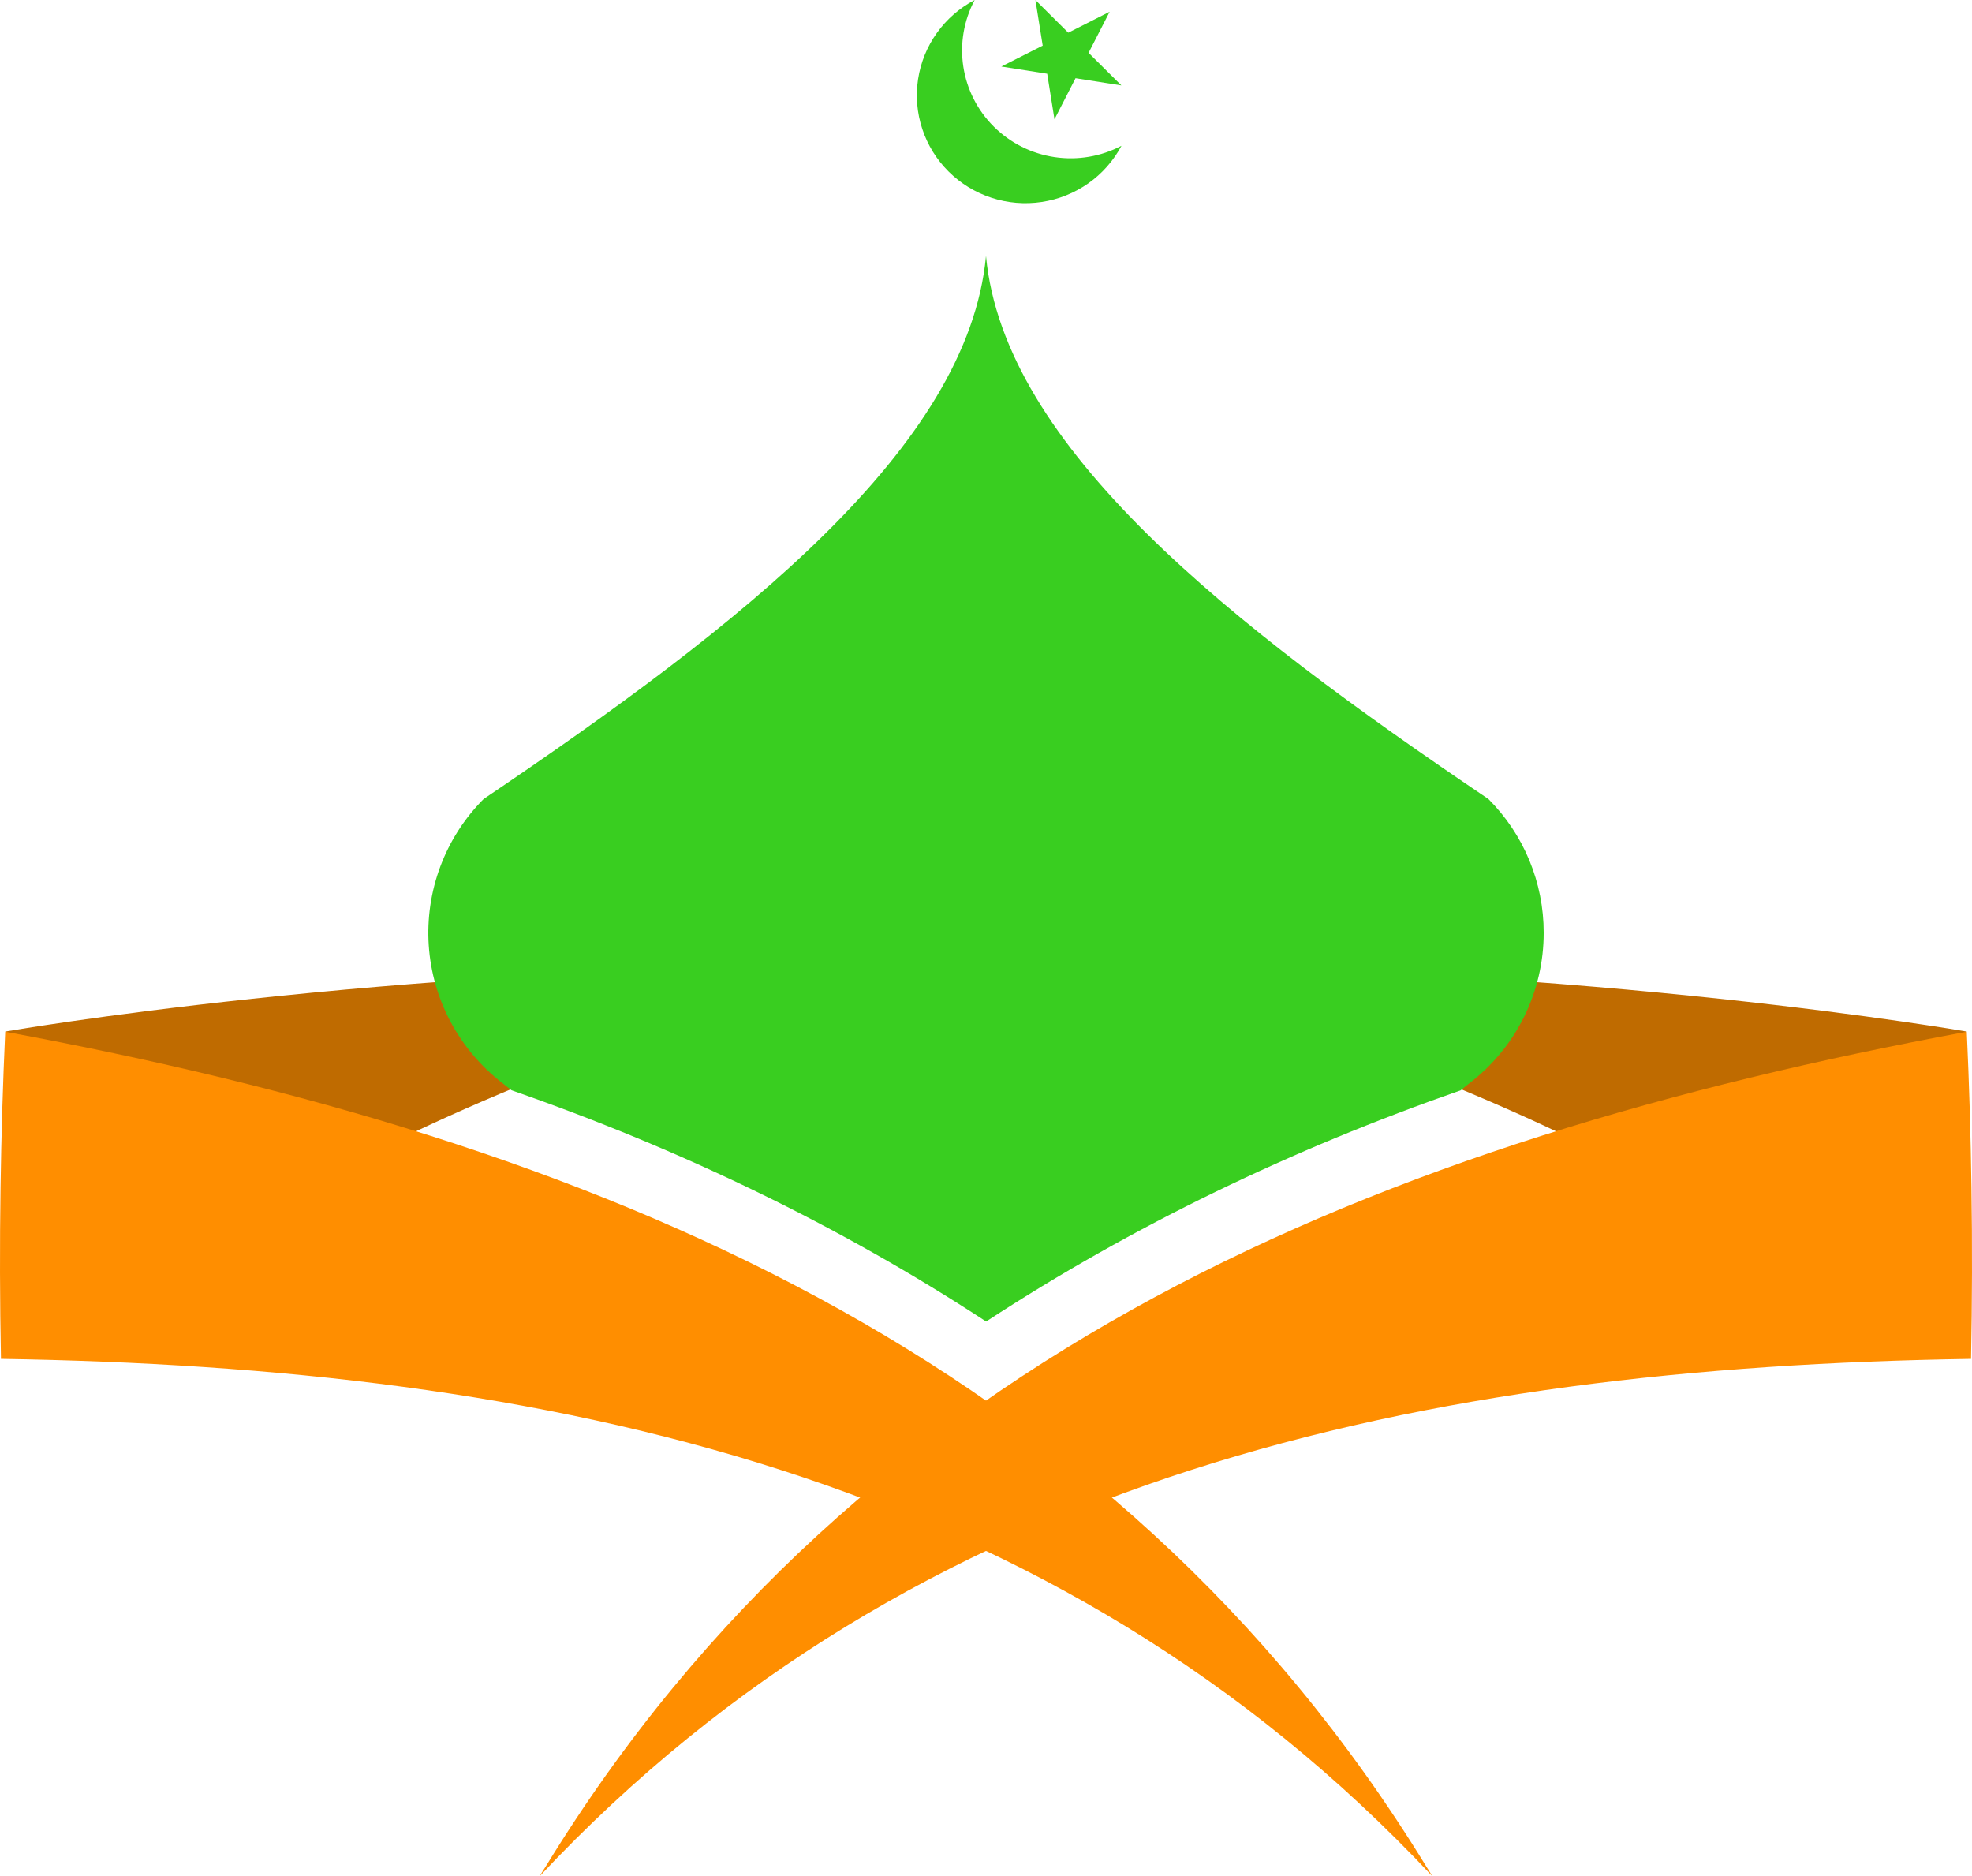 <svg width="82" height="78" viewBox="0 0 82 78" fill="none" xmlns="http://www.w3.org/2000/svg">
<path d="M74.87 53.717C74.87 53.717 71.177 47.772 46.25 40.159C66.182 40.159 81.783 42.889 81.783 42.889L74.87 53.717Z" fill="#BF6B00"/>
<path d="M7.13 53.717C7.13 53.717 10.823 47.772 35.75 40.159C15.818 40.159 0.217 42.889 0.217 42.889L7.13 53.717Z" fill="#BF6B00"/>
<path d="M64.19 38.777C64.192 39.986 63.915 41.178 63.38 42.263C62.845 43.349 62.066 44.297 61.104 45.036C60.979 45.13 60.86 45.232 60.743 45.33C53.73 47.772 47.097 50.963 41.006 54.944C34.915 50.96 28.281 47.769 21.27 45.33C21.288 45.346 20.896 45.036 20.896 45.036C20.006 44.351 19.272 43.485 18.743 42.497C18.214 41.509 17.902 40.421 17.828 39.304C17.754 38.188 17.919 37.068 18.312 36.02C18.705 34.971 19.317 34.017 20.109 33.221C30.879 25.955 40.254 18.59 41 10.644C41.748 18.59 51.122 25.955 61.892 33.221C63.367 34.699 64.192 36.697 64.19 38.777Z" fill="#39CE20"/>
<path d="M46.633 6.061C46.303 6.681 45.83 7.216 45.254 7.622C44.677 8.028 44.012 8.294 43.313 8.398C42.614 8.503 41.901 8.443 41.229 8.223C40.558 8.004 39.948 7.631 39.448 7.135C38.948 6.638 38.572 6.033 38.352 5.366C38.13 4.699 38.07 3.99 38.175 3.296C38.281 2.602 38.548 1.942 38.957 1.37C39.366 0.797 39.905 0.328 40.529 0C40.078 0.847 39.912 1.816 40.056 2.764C40.199 3.712 40.645 4.59 41.328 5.268C42.011 5.946 42.894 6.389 43.849 6.531C44.804 6.674 45.78 6.509 46.633 6.061Z" fill="#39CE20"/>
<path d="M46.141 0.489L45.265 2.197L46.63 3.552L44.723 3.252L43.847 4.96L43.545 3.066L41.638 2.766L43.358 1.897L43.056 0.003L44.421 1.359L46.141 0.489Z" fill="#39CE20"/>
<path d="M0.04 56.498C22.824 56.853 43.879 61.287 59.553 78C59.531 77.958 59.449 77.818 59.298 77.587C46.24 56.285 24.595 47.402 0.217 42.896C0.119 45.055 0.054 47.209 0.023 49.357C-0.013 51.734 -0.007 54.115 0.04 56.498Z" fill="#FF8E00"/>
<path d="M81.96 56.498C59.176 56.853 38.121 61.287 22.447 78C22.469 77.958 22.551 77.818 22.702 77.587C35.76 56.285 57.405 47.402 81.783 42.896C81.882 45.055 81.947 47.209 81.977 49.357C82.013 51.734 82.007 54.115 81.96 56.498Z" fill="#FF8E00"/>
</svg>
